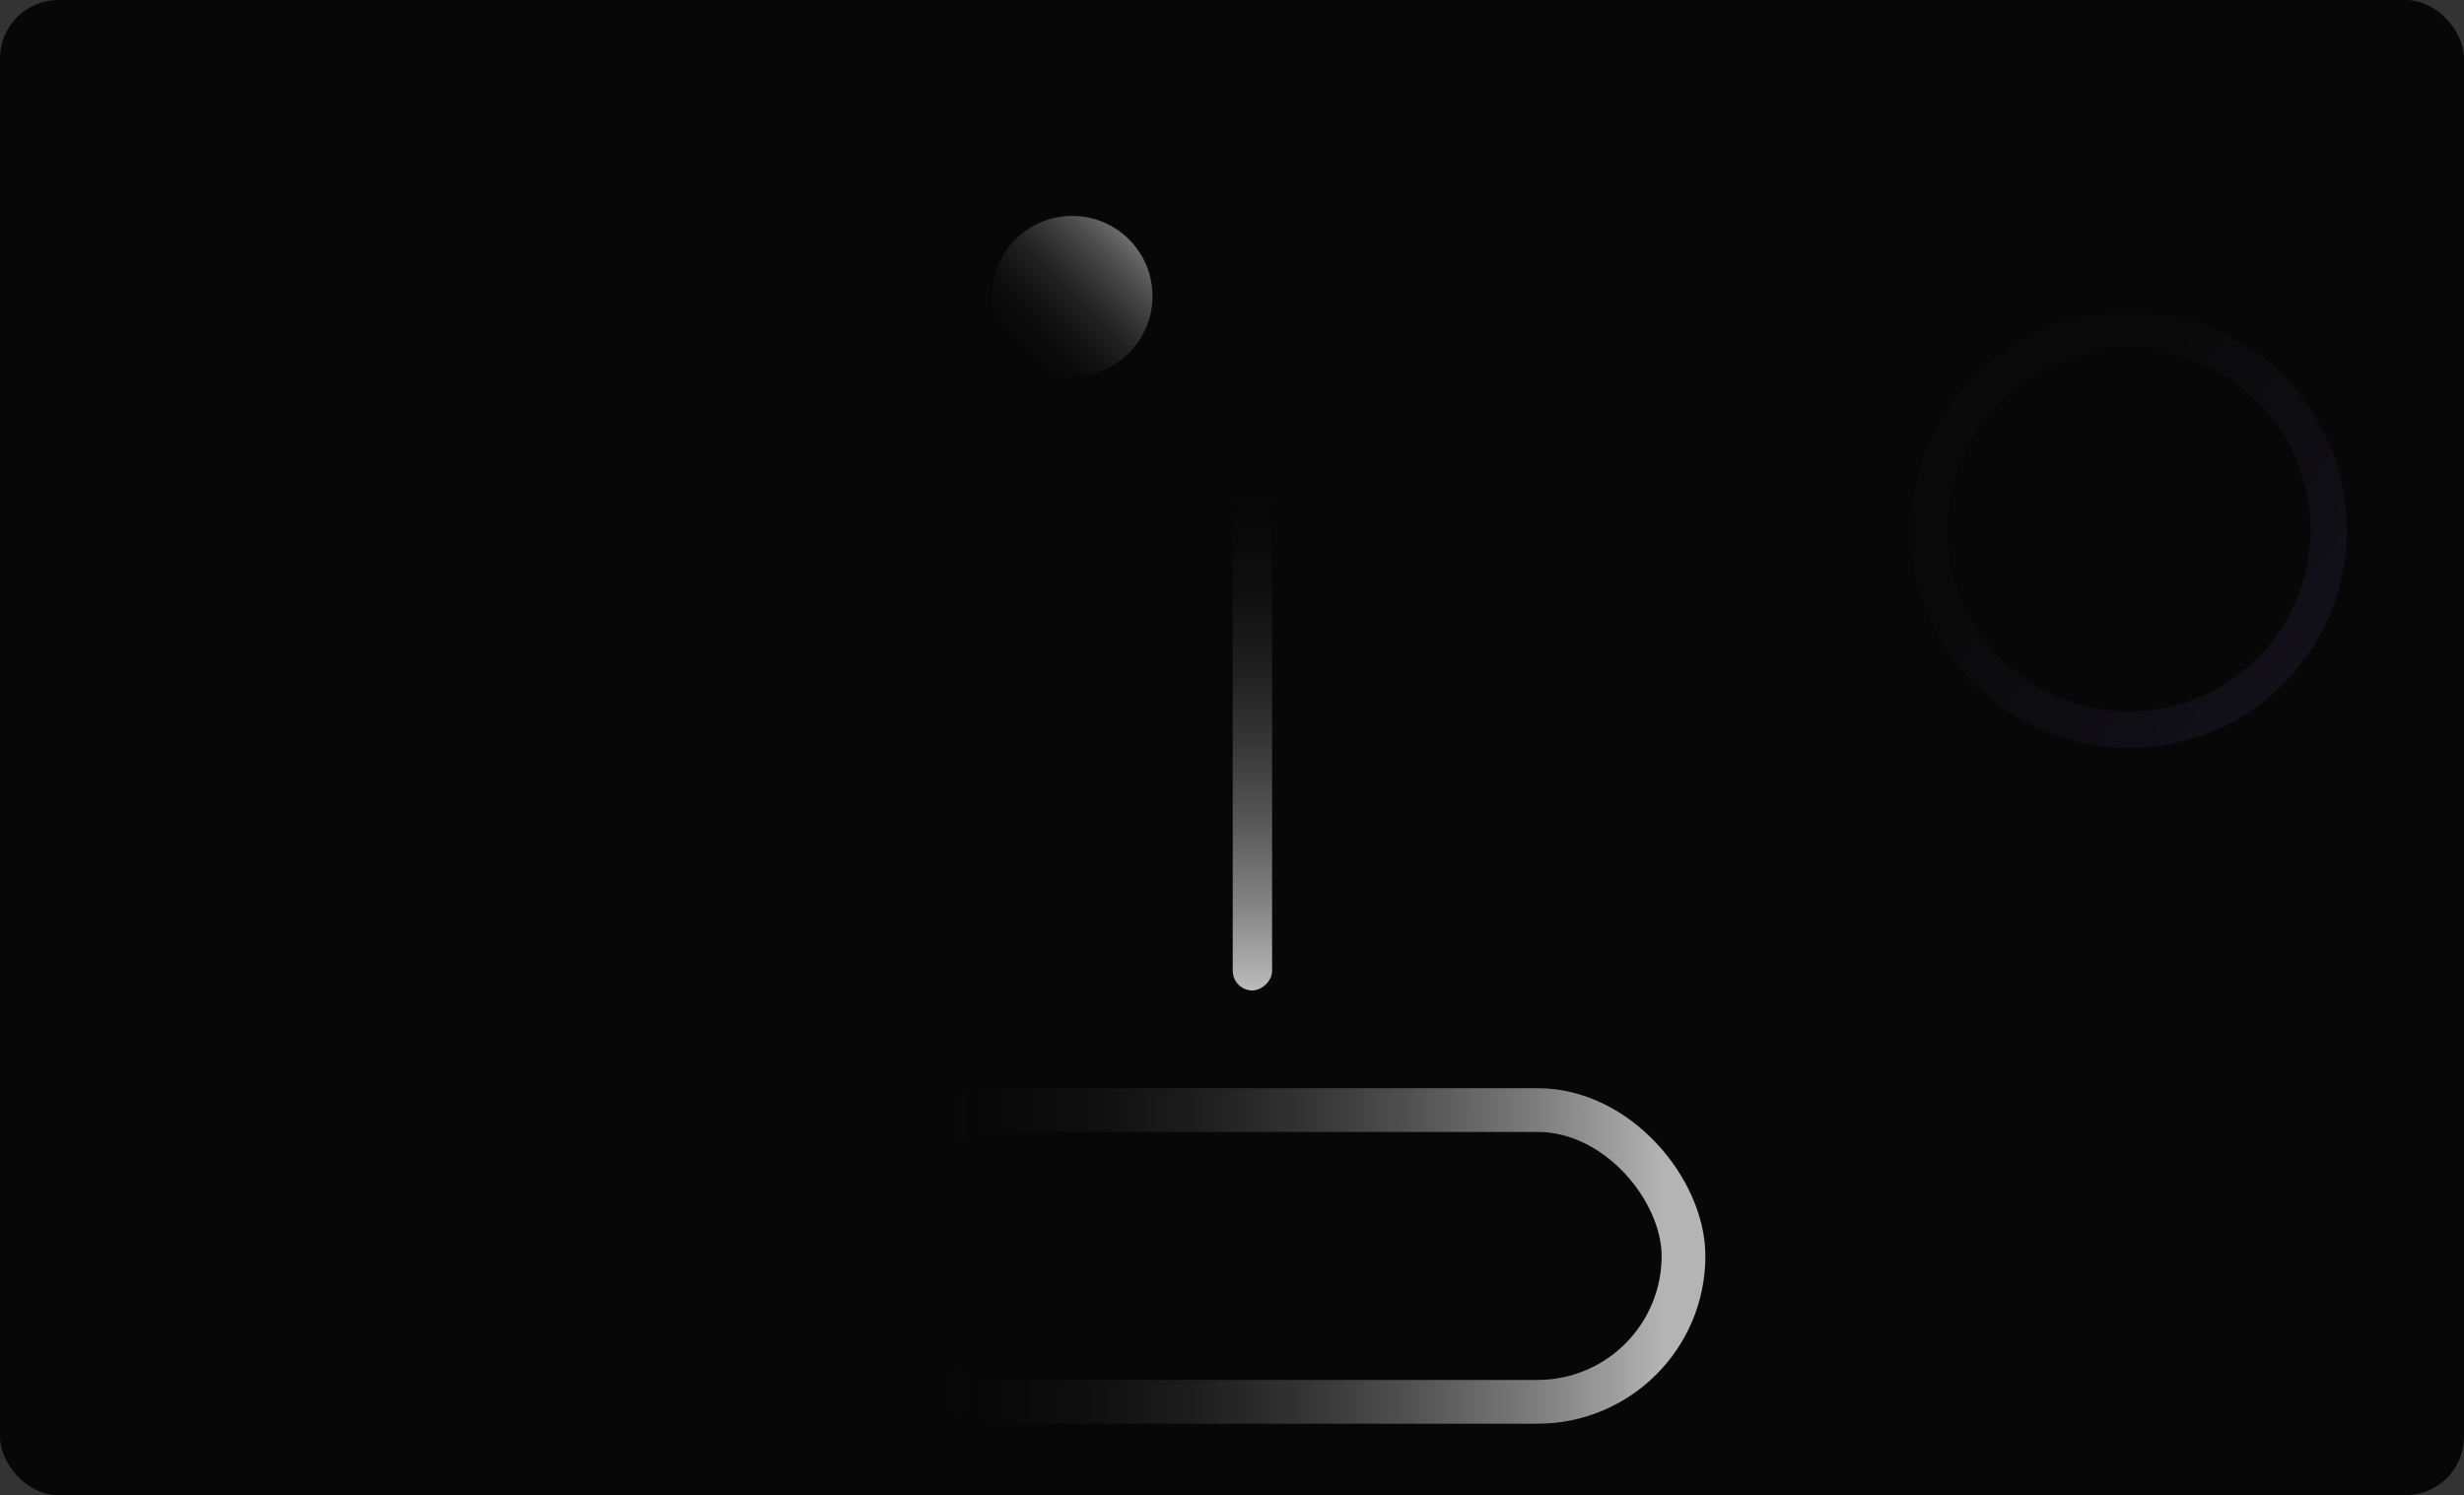 <svg width="1689" height="1025" viewBox="0 0 1689 1025" fill="none" xmlns="http://www.w3.org/2000/svg">
<rect x="0" y="0" width="1689" height="1025" fill="#333333" stroke="none"/>
<rect width="1689" height="1025" rx="40" fill="#070707"/>
<rect x="845" y="679" width="498" height="27" rx="13.5" transform="rotate(-90 845 679)" fill="url(#paint0_linear_239_9721)"/>
<circle cx="735" cy="203" r="55" fill="url(#paint1_linear_239_9721)"/>
<circle cx="1459.26" cy="363.262" r="137" transform="rotate(-21.077 1459.26 363.262)" stroke="url(#paint2_linear_239_9721)" stroke-opacity="0.09" stroke-width="25"/>
<rect x="1154" y="961" width="565" height="200" rx="100" transform="rotate(-180 1154 961)" stroke="url(#paint3_linear_239_9721)" stroke-width="30"/>
<defs>
<linearGradient id="paint0_linear_239_9721" x1="841.234" y1="695" x2="1201.5" y2="694.832" gradientUnits="userSpaceOnUse">
<stop stop-color="#C0C0C0"/>
<stop offset="1" stop-opacity="0"/>
</linearGradient>
<linearGradient id="paint1_linear_239_9721" x1="775" y1="153.5" x2="680" y2="248" gradientUnits="userSpaceOnUse">
<stop stop-color="white" stop-opacity="0.47"/>
<stop offset="0.901" stop-opacity="0"/>
</linearGradient>
<linearGradient id="paint2_linear_239_9721" x1="1535.76" y1="487.262" x2="1425.78" y2="293.022" gradientUnits="userSpaceOnUse">
<stop stop-color="#876DD0"/>
<stop offset="1" stop-color="#1C1C1C"/>
</linearGradient>
<linearGradient id="paint3_linear_239_9721" x1="1168.18" y1="1136.27" x2="1681.66" y2="1139.24" gradientUnits="userSpaceOnUse">
<stop stop-color="#B4B4B4"/>
<stop offset="1" stop-opacity="0"/>
</linearGradient>
</defs>
</svg>
